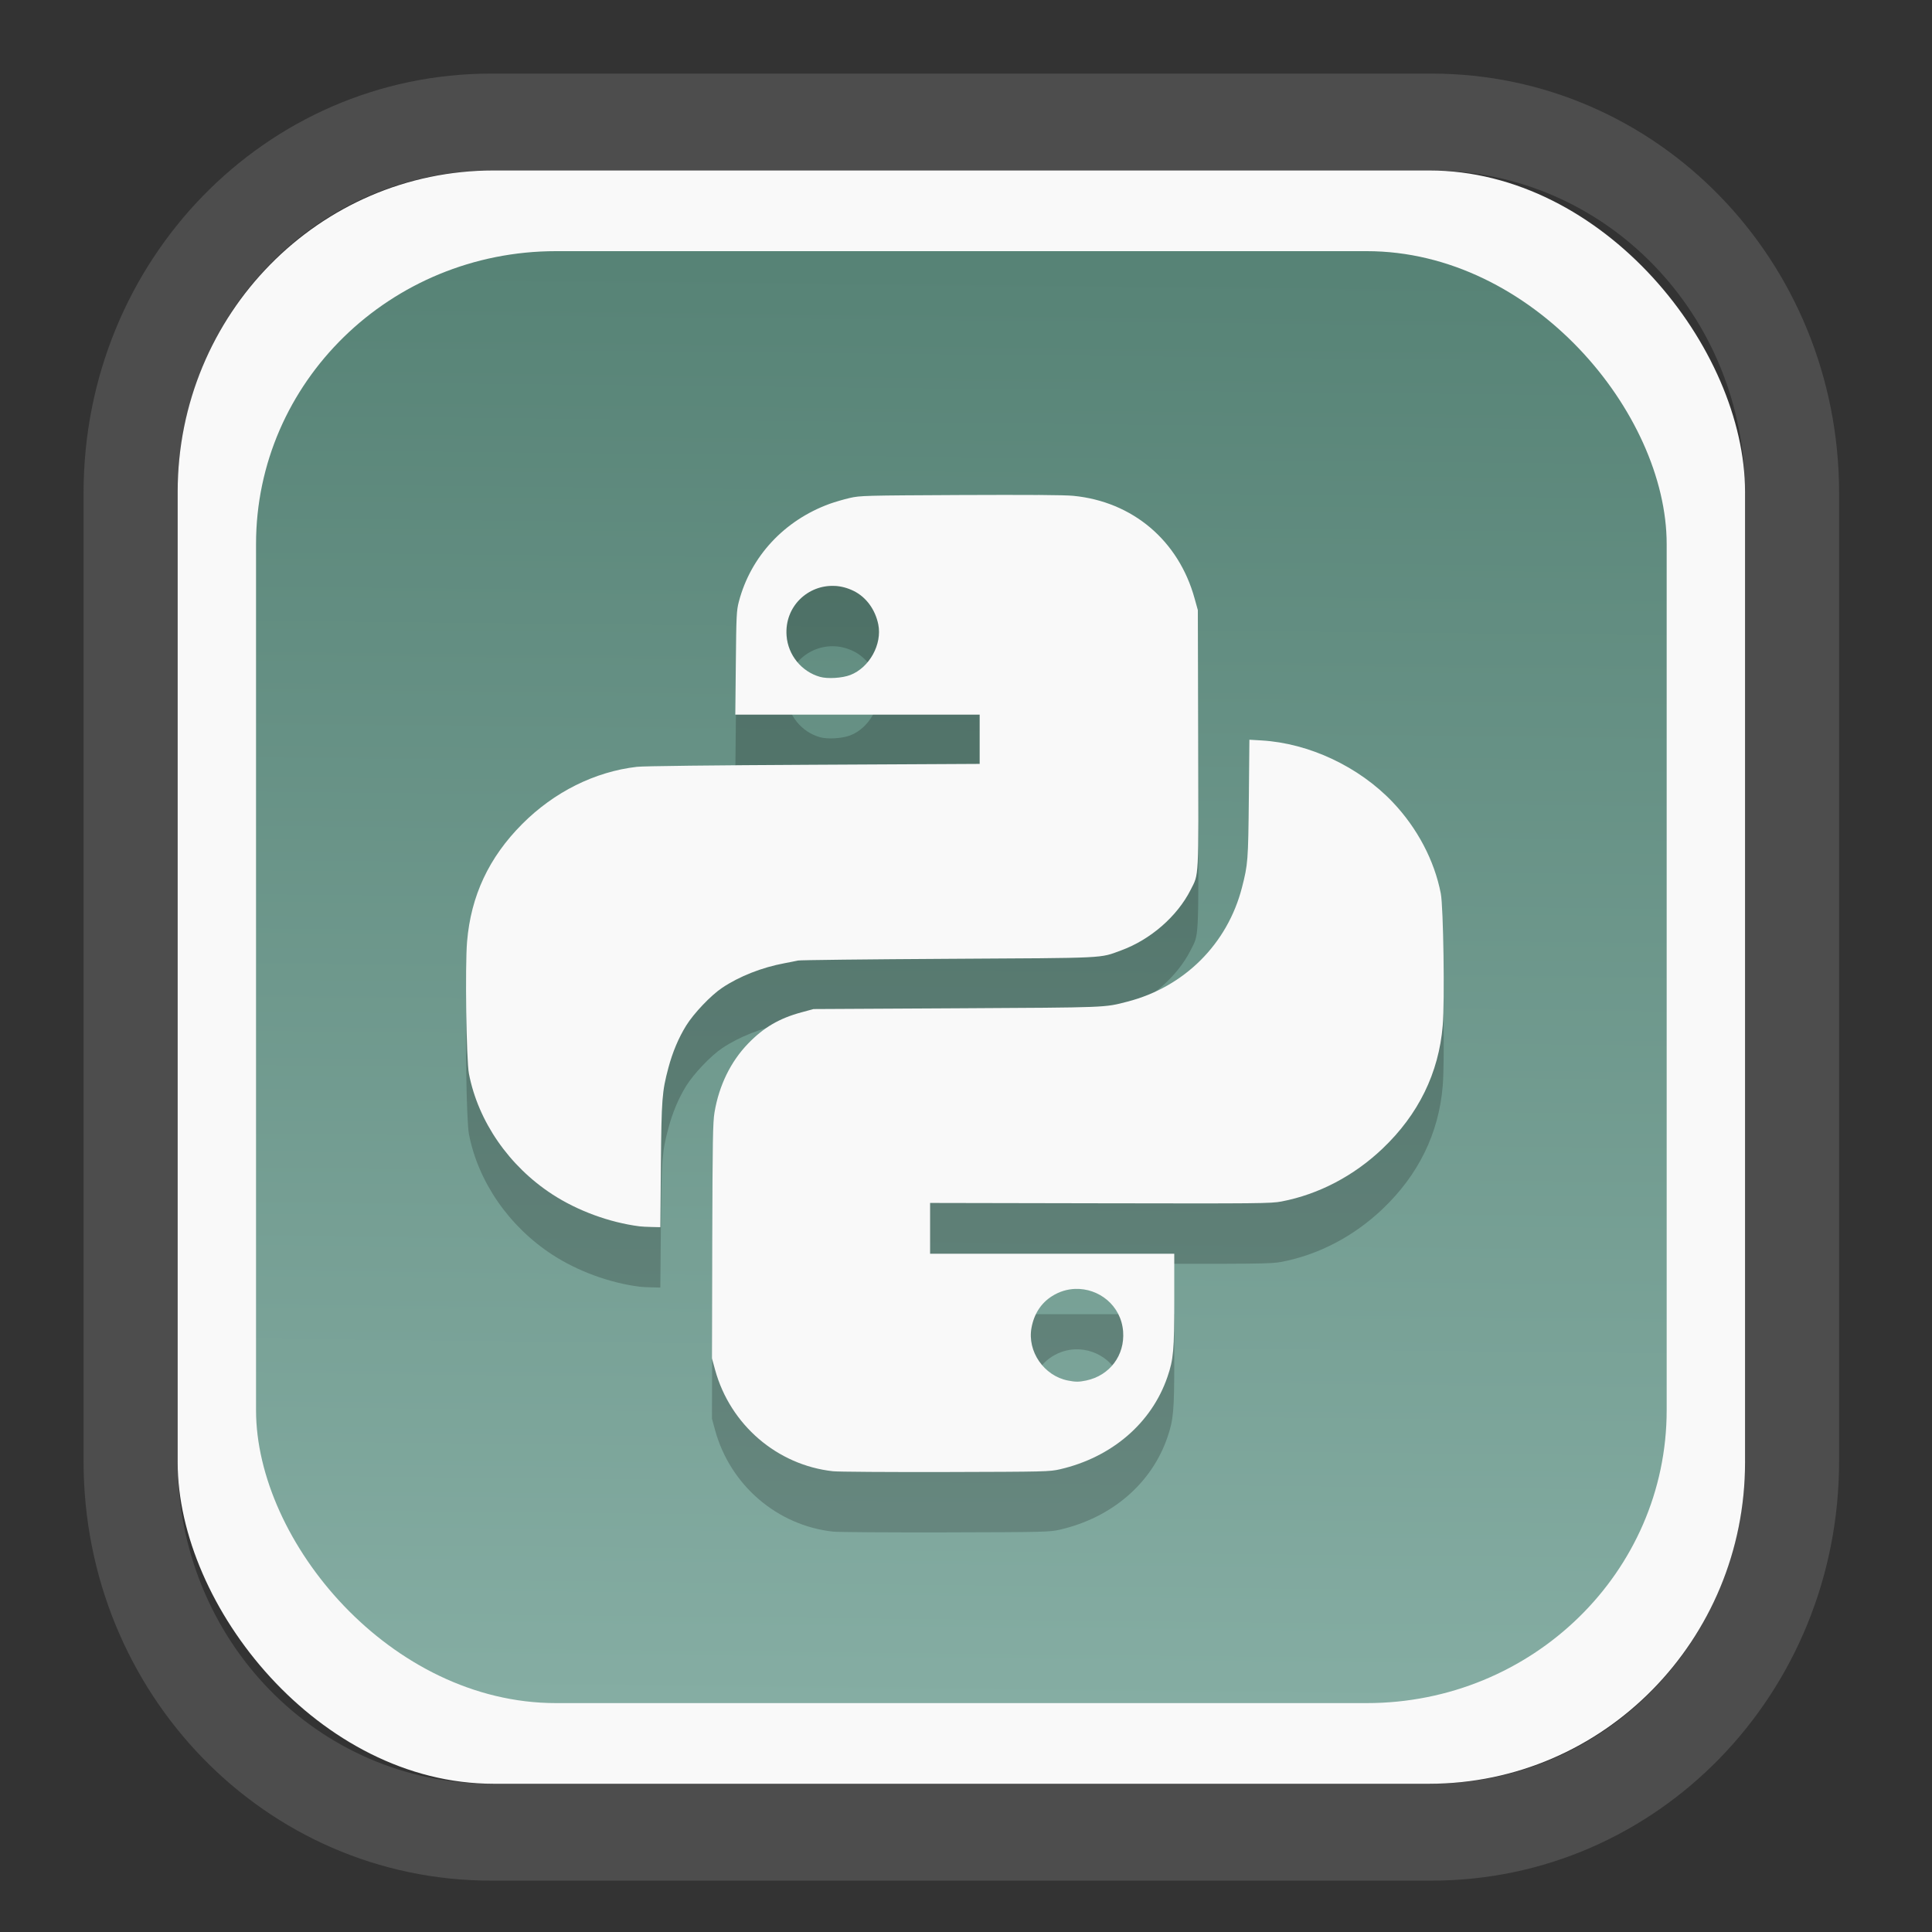 <?xml version="1.0" encoding="UTF-8" standalone="no"?>
<svg
   width="64"
   height="64"
   version="1.1"
   id="svg73"
   sodipodi:docname="org.suyu_emu.suyu.svg"
   inkscape:version="1.3.2 (091e20ef0f, 2023-11-25)"
   xmlns:inkscape="http://www.inkscape.org/namespaces/inkscape"
   xmlns:sodipodi="http://sodipodi.sourceforge.net/DTD/sodipodi-0.dtd"
   xmlns:xlink="http://www.w3.org/1999/xlink"
   xmlns="http://www.w3.org/2000/svg"
   xmlns:svg="http://www.w3.org/2000/svg"
   xmlns:rdf="http://www.w3.org/1999/02/22-rdf-syntax-ns#"
   xmlns:cc="http://creativecommons.org/ns#"
   xmlns:dc="http://purl.org/dc/elements/1.1/">
  <rect width="100%" height="100%" fill="#333333" stroke="none"/>
  <sodipodi:namedview
     pagecolor="#f5f7fa"
     bordercolor="#666666"
     borderopacity="1"
     objecttolerance="10"
     gridtolerance="10"
     guidetolerance="10"
     inkscape:pageopacity="0"
     inkscape:pageshadow="2"
     inkscape:window-width="1377"
     inkscape:window-height="886"
     id="namedview75"
     showgrid="false"
     inkscape:zoom="6.2890624"
     inkscape:cx="30.529193"
     inkscape:cy="48.417392"
     inkscape:window-x="55"
     inkscape:window-y="98"
     inkscape:window-maximized="0"
     inkscape:current-layer="g877"
     inkscape:document-rotation="0"
     inkscape:pagecheckerboard="0"
     inkscape:showpageshadow="2"
     inkscape:deskcolor="#d1d1d1" />
  <defs
     id="defs29">
    <linearGradient
       id="linearGradient5"
       inkscape:collect="always">
      <stop
         style="stop-color:#578376;stop-opacity:1;"
         offset="0"
         id="stop5" />
      <stop
         style="stop-color:#85ada3;stop-opacity:1;"
         offset="1"
         id="stop6" />
    </linearGradient>
    <inkscape:path-effect
       effect="powerclip"
       id="path-effect1980"
       is_visible="true"
       lpeversion="1"
       inverse="true"
       flatten="false"
       hide_clip="false"
       message="Use fill-rule evenodd on &lt;b&gt;fill and stroke&lt;/b&gt; dialog if no flatten result after convert clip to paths." />
    <clipPath
       clipPathUnits="userSpaceOnUse"
       id="clipPath1976">
      <rect
         x="9.678"
         y="9.925"
         width="43.343"
         height="44.613"
         rx="8.669"
         ry="8.923"
         fill="url(#linearGradient862)"
         stroke-width="2.968"
         id="rect1978"
         style="display:none;fill:#333333;fill-opacity:1"
         d="m 18.347,9.925 h 26.005 c 4.803,0 8.669,3.98 8.669,8.923 v 26.767 c 0,4.943 -3.866,8.923 -8.669,8.923 h -26.005 c -4.803,0 -8.669,-3.98 -8.669,-8.923 V 18.848 c 0,-4.943 3.866,-8.923 8.669,-8.923 z" />
      <path
         id="lpe_path-effect1980"
         style="fill:#333333;fill-opacity:1"
         class="powerclip"
         d="M 2.076,2.246 H 60.624 V 62.217 H 2.076 Z M 18.347,9.925 c -4.803,0 -8.669,3.98 -8.669,8.923 v 26.767 c 0,4.943 3.866,8.923 8.669,8.923 h 26.005 c 4.803,0 8.669,-3.98 8.669,-8.923 V 18.848 c 0,-4.943 -3.866,-8.923 -8.669,-8.923 z" />
    </clipPath>
    <linearGradient
       inkscape:collect="always"
       xlink:href="#linearGradient5"
       id="linearGradient6"
       x1="33.786"
       y1="12.971"
       x2="33.376"
       y2="52.289"
       gradientUnits="userSpaceOnUse"
       gradientTransform="matrix(1.1,0,0,1.1,-3.185,-3.234)" />
    <linearGradient
       id="d"
       y1="1050.34"
       y2="1038.36"
       gradientUnits="userSpaceOnUse"
       x2="0"
       gradientTransform="matrix(-2.577,0,0,2.581,52,-2661.74)">
      <stop
         stop-color="#c61423"
         id="stop7" />
      <stop
         offset="1"
         stop-color="#dc2b41"
         id="stop8" />
    </linearGradient>
    <linearGradient
       xlink:href="#linearGradient4144"
       id="linearGradient4150"
       x1="14.023"
       y1="8.129"
       x2="27.879"
       y2="34.944"
       gradientUnits="userSpaceOnUse"
       gradientTransform="matrix(0.909,0,0,0.909,10.412,11.299)" />
    <linearGradient
       id="linearGradient4144">
      <stop
         style="stop-color:#ffffff;stop-opacity:1;"
         offset="0"
         id="stop1" />
      <stop
         style="stop-color:#eea9a9;stop-opacity:1"
         offset="1"
         id="stop2" />
    </linearGradient>
  </defs>
  <g
     id="g877"
     transform="matrix(1.1,0,0,1.1,-3.185,-3.207)">
    <path
       d="m 18.347,7.246 c -6.244,0 -11.271,5.174 -11.271,11.602 v 26.767 c 0,6.427 5.027,11.602 11.271,11.602 h 26.005 c 6.244,0 11.271,-5.174 11.271,-11.602 V 18.848 c 0,-6.427 -5.027,-11.602 -11.271,-11.602 z"
       fill="url(#linearGradient910)"
       stroke-width="3.324"
       id="path33"
       style="fill:#4d4d4d;fill-opacity:1"
       clip-path="url(#clipPath1976)"
       inkscape:path-effect="#path-effect1980"
       inkscape:original-d="m 18.347203,7.2464043 c -6.244452,0 -11.2714308,5.1741617 -11.2714308,11.6016437 v 26.767119 c 0,6.427394 5.0268918,11.601644 11.2714308,11.601644 h 26.005262 c 6.244452,0 11.271431,-5.174161 11.271431,-11.601644 V 18.848048 c 0,-6.427393 -5.026893,-11.6016437 -11.271431,-11.6016437 z"
       transform="matrix(1.089,0,0,1.089,-2.294,-2.759)" />
    <rect
       x="8.246"
       y="8.049"
       width="47.201"
       height="48.584"
       rx="9.512"
       ry="9.678"
       fill="url(#linearGradient862)"
       stroke-width="3.232"
       id="rect35-7"
       style="opacity:1;fill:#f9f9f9;fill-opacity:1" />
    <rect
       x="10.606"
       y="10.479"
       width="42.481"
       height="43.725"
       rx="9.034"
       ry="8.82"
       fill="url(#linearGradient862)"
       stroke-width="2.909"
       id="rect35-7-3"
       style="fill:url(#linearGradient6)" />
    <path
       id="path1-0"
       style="fill:#000000;stroke-width:0.036;opacity:0.2"
       d="m 34.157,19.64 c -0.572,-0.004 -1.356,-0.003 -2.341,0.001 -2.881,0.014 -3.017,0.017 -3.331,0.089 -0.18,0.042 -0.451,0.121 -0.601,0.175 -1.371,0.498 -2.381,1.585 -2.738,2.947 -0.07,0.269 -0.077,0.411 -0.091,1.847 l -0.016,1.556 h 3.679 3.68 v 0.742 0.741 l -4.996,0.026 c -3.037,0.015 -5.125,0.039 -5.324,0.062 -1.269,0.146 -2.495,0.757 -3.457,1.723 -1.003,1.006 -1.545,2.164 -1.66,3.545 -0.062,0.74 -0.022,3.567 0.056,3.972 0.277,1.441 1.21,2.789 2.514,3.636 0.76,0.494 1.715,0.845 2.62,0.962 0.06,0.008 0.227,0.017 0.37,0.02 l 0.26,0.006 0.017,-1.867 c 0.019,-2.002 0.033,-2.209 0.227,-2.937 0.126,-0.472 0.307,-0.9 0.535,-1.268 0.226,-0.366 0.746,-0.912 1.082,-1.136 0.516,-0.346 1.198,-0.615 1.877,-0.741 0.16,-0.03 0.341,-0.066 0.401,-0.081 0.06,-0.015 2.099,-0.038 4.532,-0.052 4.854,-0.027 4.545,-0.012 5.202,-0.252 0.887,-0.324 1.694,-1.026 2.097,-1.825 0.253,-0.501 0.239,-0.223 0.227,-4.533 l -0.01,-3.892 -0.098,-0.352 c -0.481,-1.744 -1.867,-2.915 -3.652,-3.089 -0.131,-0.013 -0.49,-0.022 -1.061,-0.026 z m -6.117,2.738 c 0.185,0.01 0.375,0.059 0.561,0.15 0.377,0.185 0.653,0.56 0.744,1.011 0.12,0.599 -0.269,1.301 -0.843,1.522 -0.245,0.094 -0.681,0.121 -0.912,0.056 -0.557,-0.157 -0.963,-0.656 -1.007,-1.238 -0.067,-0.888 0.654,-1.545 1.457,-1.5 z m 12.481,4.632 -0.017,1.779 c -0.019,1.868 -0.028,1.975 -0.207,2.672 -0.437,1.7 -1.736,2.994 -3.447,3.436 -0.705,0.182 -0.545,0.176 -5.143,0.201 l -4.313,0.023 -0.364,0.099 c -0.669,0.181 -1.138,0.456 -1.606,0.941 -0.524,0.542 -0.875,1.261 -1.011,2.071 -0.05,0.295 -0.059,0.846 -0.068,3.876 l -0.009,3.531 0.096,0.352 c 0.456,1.652 1.869,2.865 3.551,3.049 0.156,0.017 1.684,0.027 3.396,0.023 3.009,-0.008 3.123,-0.01 3.44,-0.083 1.559,-0.361 2.757,-1.39 3.233,-2.779 0.183,-0.533 0.206,-0.798 0.206,-2.316 V 42.491 H 34.581 30.905 v -0.765 -0.765 l 5.123,0.01 c 4.802,0.009 5.146,0.007 5.464,-0.055 1.116,-0.215 2.172,-0.768 3.036,-1.589 1.084,-1.03 1.696,-2.28 1.815,-3.709 0.062,-0.74 0.02,-3.569 -0.058,-3.974 -0.191,-0.992 -0.706,-1.971 -1.447,-2.751 -1.017,-1.07 -2.515,-1.775 -3.948,-1.86 z M 35.275,43.551 c 0.71,-0.027 1.384,0.495 1.444,1.281 0.054,0.719 -0.402,1.327 -1.11,1.477 -0.218,0.046 -0.321,0.047 -0.552,0.001 -0.721,-0.141 -1.229,-0.877 -1.097,-1.589 0.077,-0.418 0.287,-0.742 0.616,-0.951 0.223,-0.142 0.464,-0.211 0.7,-0.22 z" />
    <path
       id="path1"
       style="fill:#f9f9f9;stroke-width:0.036"
       d="m 34.157,17.822 c -0.572,-0.004 -1.356,-0.003 -2.341,0.001 -2.881,0.014 -3.017,0.017 -3.331,0.089 -0.18,0.042 -0.451,0.121 -0.601,0.175 -1.371,0.498 -2.381,1.585 -2.738,2.947 -0.07,0.269 -0.077,0.411 -0.091,1.847 l -0.016,1.556 h 3.679 3.68 v 0.742 0.741 l -4.996,0.026 c -3.037,0.015 -5.125,0.039 -5.324,0.062 -1.269,0.146 -2.495,0.757 -3.457,1.723 -1.003,1.006 -1.545,2.164 -1.66,3.545 -0.062,0.74 -0.022,3.567 0.056,3.972 0.277,1.441 1.21,2.789 2.514,3.636 0.76,0.494 1.715,0.845 2.62,0.962 0.06,0.008 0.227,0.017 0.37,0.02 l 0.26,0.006 0.017,-1.867 c 0.019,-2.002 0.033,-2.209 0.227,-2.937 0.126,-0.472 0.307,-0.9 0.535,-1.268 0.226,-0.366 0.746,-0.912 1.082,-1.136 0.516,-0.346 1.198,-0.615 1.877,-0.741 0.16,-0.03 0.341,-0.066 0.401,-0.081 0.06,-0.015 2.099,-0.038 4.532,-0.052 4.854,-0.027 4.545,-0.012 5.202,-0.252 0.887,-0.324 1.694,-1.026 2.097,-1.825 0.253,-0.501 0.239,-0.223 0.227,-4.533 l -0.01,-3.892 -0.098,-0.352 c -0.481,-1.744 -1.867,-2.915 -3.652,-3.089 -0.131,-0.013 -0.49,-0.022 -1.061,-0.026 z m -6.117,2.738 c 0.185,0.01 0.375,0.059 0.561,0.15 0.377,0.185 0.653,0.56 0.744,1.011 0.12,0.599 -0.269,1.301 -0.843,1.522 -0.245,0.094 -0.681,0.121 -0.912,0.056 -0.557,-0.157 -0.963,-0.656 -1.007,-1.238 -0.067,-0.888 0.654,-1.545 1.457,-1.5 z m 12.481,4.632 -0.017,1.779 c -0.019,1.868 -0.028,1.975 -0.207,2.672 -0.437,1.7 -1.736,2.994 -3.447,3.436 -0.705,0.182 -0.545,0.176 -5.143,0.201 l -4.313,0.023 -0.364,0.099 c -0.669,0.181 -1.138,0.456 -1.606,0.941 -0.524,0.542 -0.875,1.261 -1.011,2.071 -0.05,0.295 -0.059,0.846 -0.068,3.876 l -0.009,3.531 0.096,0.352 c 0.456,1.652 1.869,2.865 3.551,3.049 0.156,0.017 1.684,0.027 3.396,0.023 3.009,-0.008 3.123,-0.01 3.44,-0.083 1.559,-0.361 2.757,-1.39 3.233,-2.779 0.183,-0.533 0.206,-0.798 0.206,-2.316 V 40.672 H 34.581 30.905 v -0.765 -0.765 l 5.123,0.01 c 4.802,0.009 5.146,0.007 5.464,-0.055 1.116,-0.215 2.172,-0.768 3.036,-1.589 1.084,-1.03 1.696,-2.28 1.815,-3.709 0.062,-0.74 0.02,-3.569 -0.058,-3.974 -0.191,-0.992 -0.706,-1.971 -1.447,-2.751 -1.017,-1.07 -2.515,-1.775 -3.948,-1.86 z m -5.247,16.539 c 0.71,-0.027 1.384,0.495 1.444,1.281 0.054,0.719 -0.402,1.327 -1.11,1.477 -0.218,0.046 -0.321,0.047 -0.552,0.001 -0.721,-0.141 -1.229,-0.877 -1.097,-1.589 0.077,-0.418 0.287,-0.742 0.616,-0.951 0.223,-0.142 0.464,-0.211 0.7,-0.22 z" />
    <path
       style="fill:#f5f7fa;stroke-width:0.204;fill-opacity:1"
       d=""
       id="path3" />
  </g>
</svg>
